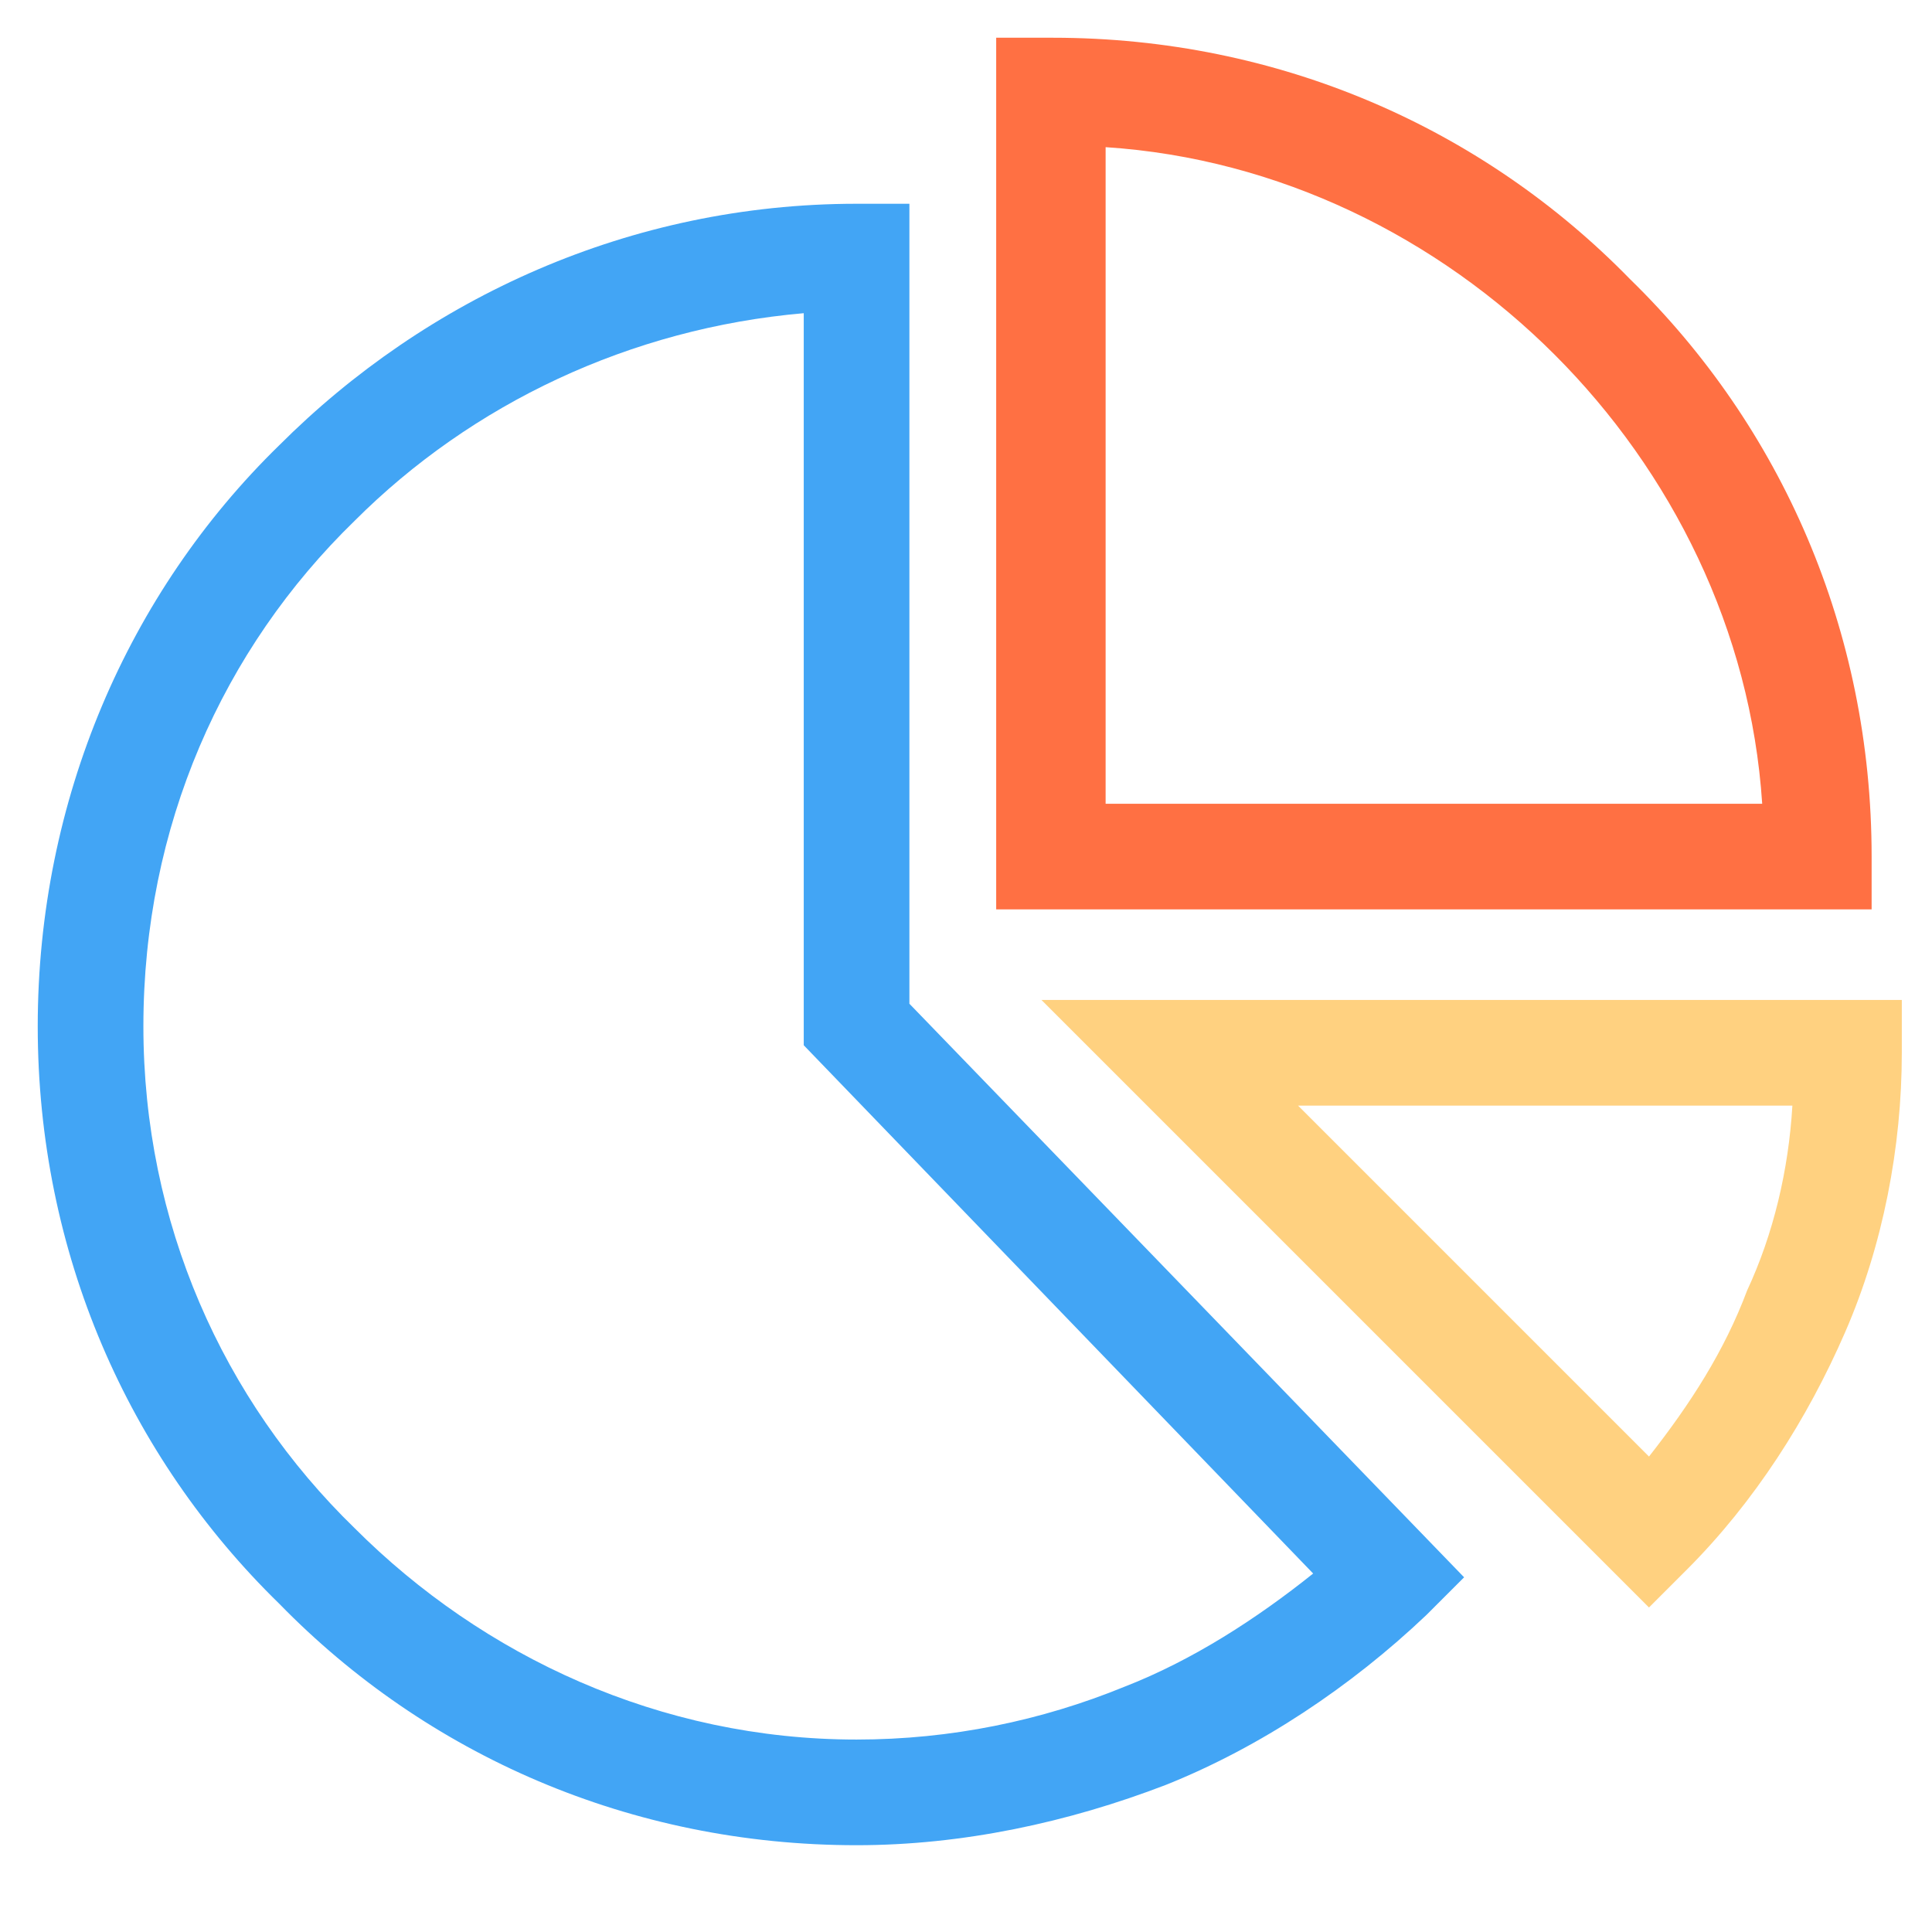 <svg id="vb_reporting" xmlns="http://www.w3.org/2000/svg"
viewBox="0 0 512 512" fill="#42a5f5" >
   <path d="M241 266l147 152 -10 10c-20,19 -44,35 -69,45 -26,10 -54,16 -82,16 -60,0 -114,-24 -153,-64 -40,-39 -64,-93 -64,-153 0,-60 24,-115 64,-154 39,-39 93,-64 153,-64l14 0 0 212zm107 151l-135 -140 0 -194c-46,4 -88,24 -119,55 -35,34 -56,81 -56,134 0,52 21,99 56,133 34,34 81,56 133,56 25,0 49,-5 71,-14 18,-7 35,-18 50,-30z"/>
   <path fill="#ff7043" d="M264 227l0 -217 15 0c60,0 114,24 153,64 40,39 64,93 64,153l0 14 -232 0 0 -14zm29 -188l0 174 174 0c-3,-46 -24,-88 -55,-119 -31,-31 -73,-52 -119,-55z"/>
   <path fill="#ffd180" d="M344 293l93 93c11,-14 20,-28 26,-44 7,-15 11,-32 12,-49l-131 0zm83 123l-151 -151 228 0 0 14c0,25 -5,51 -15,74 -10,23 -24,45 -42,63l-10 10 -10 -10z"/>
</svg>
